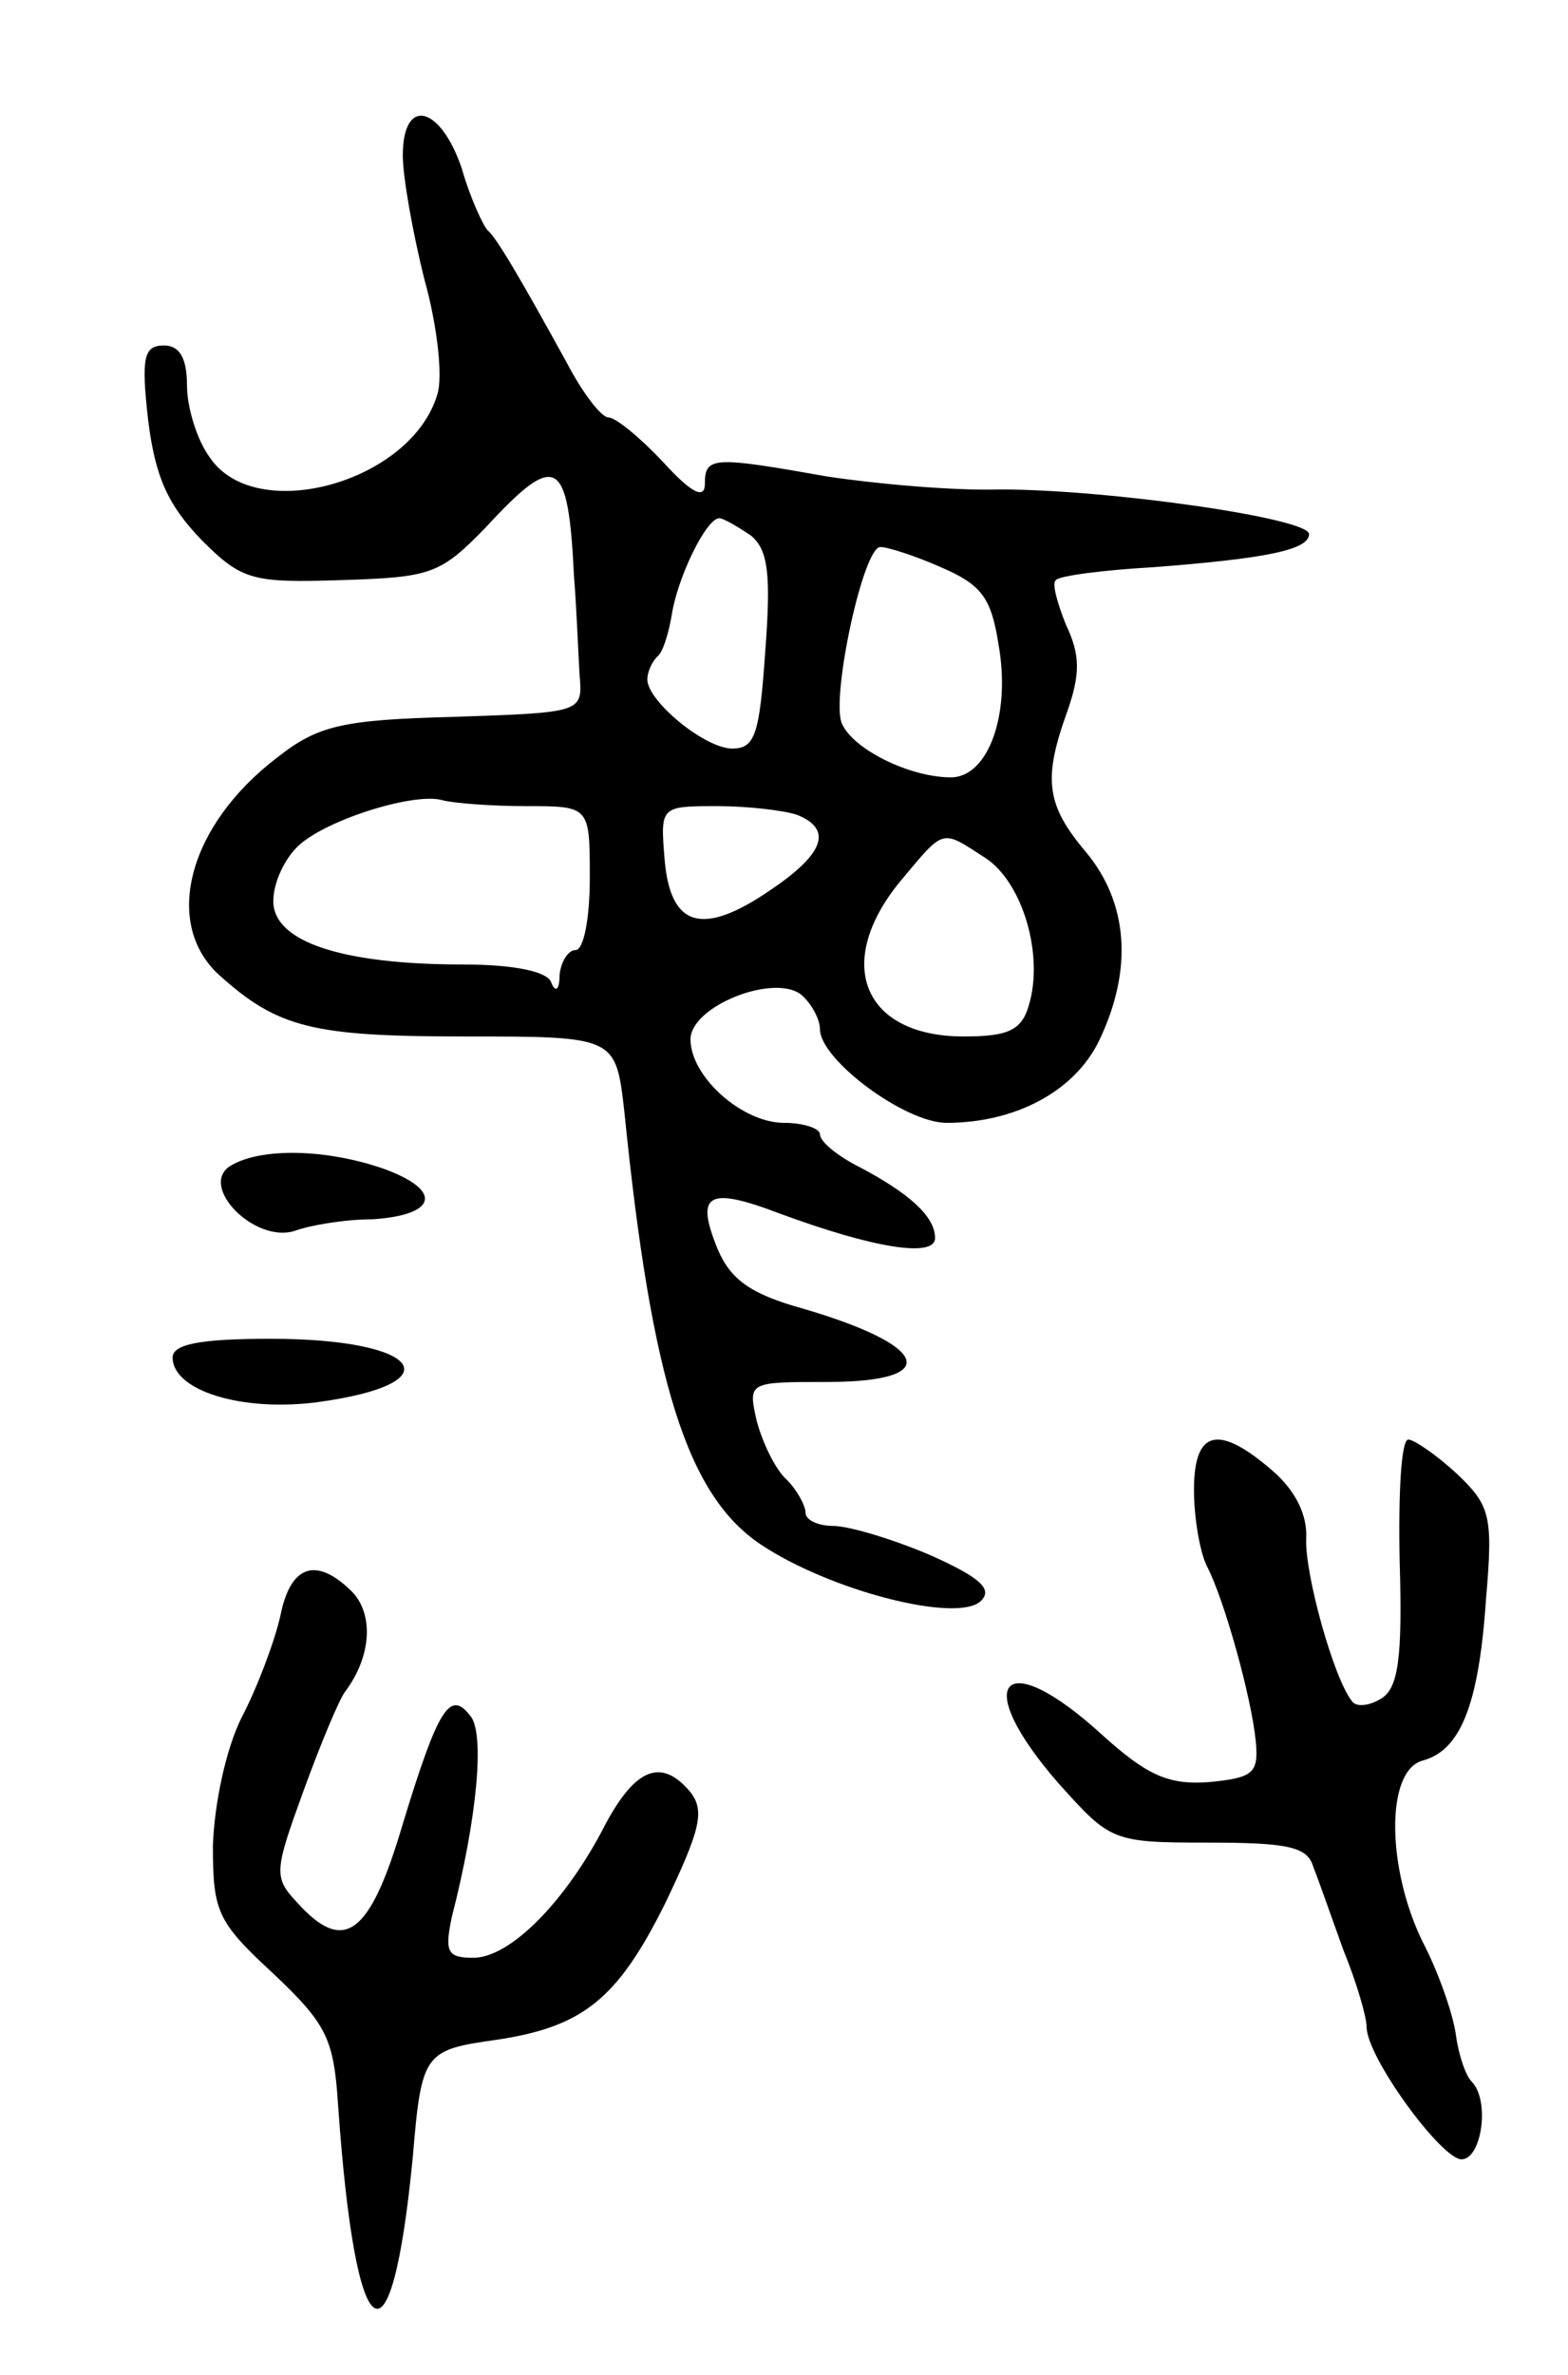 <svg version="1.0" xmlns="http://www.w3.org/2000/svg"
 width="109pt" height="165pt" viewBox="0 0 109 165"
 preserveAspectRatio="xMidYMid meet">
<g transform="translate(0,165) scale(0.1,-0.1)"
fill="#000000" stroke="none">
<path d="M280 1542 c0 -15 7 -54 15 -86 9 -32 13 -68 9 -80 -18 -61 -126 -91
-158 -44 -9 12 -16 35 -16 50 0 19 -5 28 -16 28 -14 0 -16 -8 -11 -52 5 -40
14 -59 37 -83 28 -28 35 -30 97 -28 63 2 69 4 101 37 49 53 57 48 61 -34 2
-25 3 -56 4 -70 2 -25 1 -25 -88 -28 -77 -2 -94 -6 -122 -28 -62 -47 -80 -115
-41 -151 41 -37 65 -43 171 -43 105 0 105 0 111 -52 19 -189 44 -267 95 -301
48 -32 137 -55 153 -39 8 8 0 16 -36 32 -26 11 -56 20 -67 20 -10 0 -19 4 -19
9 0 5 -6 16 -13 23 -8 7 -17 26 -21 41 -6 27 -6 27 49 27 80 0 72 25 -17 51
-36 10 -50 20 -59 41 -16 39 -7 44 43 25 65 -24 108 -31 108 -17 0 15 -18 31
-52 49 -16 8 -28 18 -28 23 0 4 -11 8 -25 8 -29 0 -65 32 -65 58 0 23 58 46
77 31 7 -6 13 -17 13 -24 0 -21 59 -65 88 -65 48 0 89 22 106 57 24 50 20 96
-9 131 -28 33 -30 51 -13 98 9 26 9 39 -1 60 -6 15 -10 29 -7 31 2 3 33 7 68
9 78 6 108 12 108 23 0 11 -139 31 -215 31 -33 -1 -87 4 -120 9 -79 14 -85 14
-85 -5 0 -11 -9 -7 -29 15 -16 17 -33 31 -38 31 -5 0 -18 17 -29 38 -33 60
-49 87 -55 92 -3 3 -12 22 -18 43 -15 44 -41 50 -41 9z m242 -264 c12 -10 14
-27 10 -80 -4 -58 -7 -68 -23 -68 -19 0 -59 33 -59 48 0 5 3 12 7 16 4 3 8 17
10 29 4 26 24 67 33 67 3 0 13 -6 22 -12z m132 -22 c28 -12 35 -21 40 -53 9
-49 -7 -93 -33 -93 -29 0 -69 20 -76 38 -7 19 15 122 27 122 5 0 24 -6 42 -14z
m-288 -166 c44 0 44 0 44 -50 0 -27 -4 -50 -10 -50 -5 0 -10 -8 -11 -17 0 -11
-3 -13 -6 -5 -3 7 -25 12 -61 12 -85 0 -132 16 -132 44 0 13 8 30 18 39 20 18
81 37 100 31 8 -2 34 -4 58 -4z m188 -6 c25 -10 19 -27 -18 -52 -48 -33 -70
-26 -74 21 -3 37 -3 37 37 37 21 0 46 -3 55 -6z m131 -30 c26 -17 41 -68 30
-103 -5 -17 -15 -21 -45 -21 -70 0 -91 51 -44 108 31 37 28 36 59 16z"/>
<path d="M160 840 c-22 -14 17 -54 45 -45 11 4 35 8 54 8 45 3 49 20 8 35 -40
14 -86 15 -107 2z"/>
<path d="M120 707 c0 -23 48 -38 101 -31 95 13 72 44 -33 44 -50 0 -68 -4 -68
-13z"/>
<path d="M830 615 c0 -19 4 -43 9 -53 12 -23 31 -91 34 -122 2 -22 -2 -25 -33
-28 -28 -2 -43 5 -74 33 -69 63 -92 37 -30 -34 36 -40 37 -41 104 -41 56 0 69
-3 73 -17 4 -10 13 -36 21 -58 9 -22 16 -46 16 -53 0 -21 52 -92 66 -92 14 0
20 41 7 54 -4 4 -9 18 -11 33 -2 14 -12 43 -23 64 -25 51 -26 119 0 126 26 7
39 38 44 112 5 58 3 65 -20 87 -14 13 -30 24 -34 24 -5 0 -7 -38 -6 -85 2 -67
-1 -88 -13 -95 -8 -5 -17 -6 -20 -2 -13 16 -33 89 -32 113 1 16 -7 33 -23 47
-38 33 -55 29 -55 -13z"/>
<path d="M195 528 c-4 -18 -16 -50 -27 -71 -11 -22 -19 -60 -20 -89 0 -46 3
-53 42 -89 37 -35 42 -45 45 -91 12 -173 37 -191 52 -36 6 72 8 74 58 81 60 9
84 28 117 94 25 52 28 65 18 78 -20 24 -38 17 -59 -22 -27 -53 -66 -93 -92
-93 -18 0 -20 4 -15 28 18 70 23 128 13 140 -14 18 -22 7 -47 -75 -23 -78 -41
-91 -74 -54 -16 17 -15 22 5 77 12 33 25 64 29 69 18 24 20 53 5 69 -25 25
-43 19 -50 -16z"/>
</g>
</svg>
